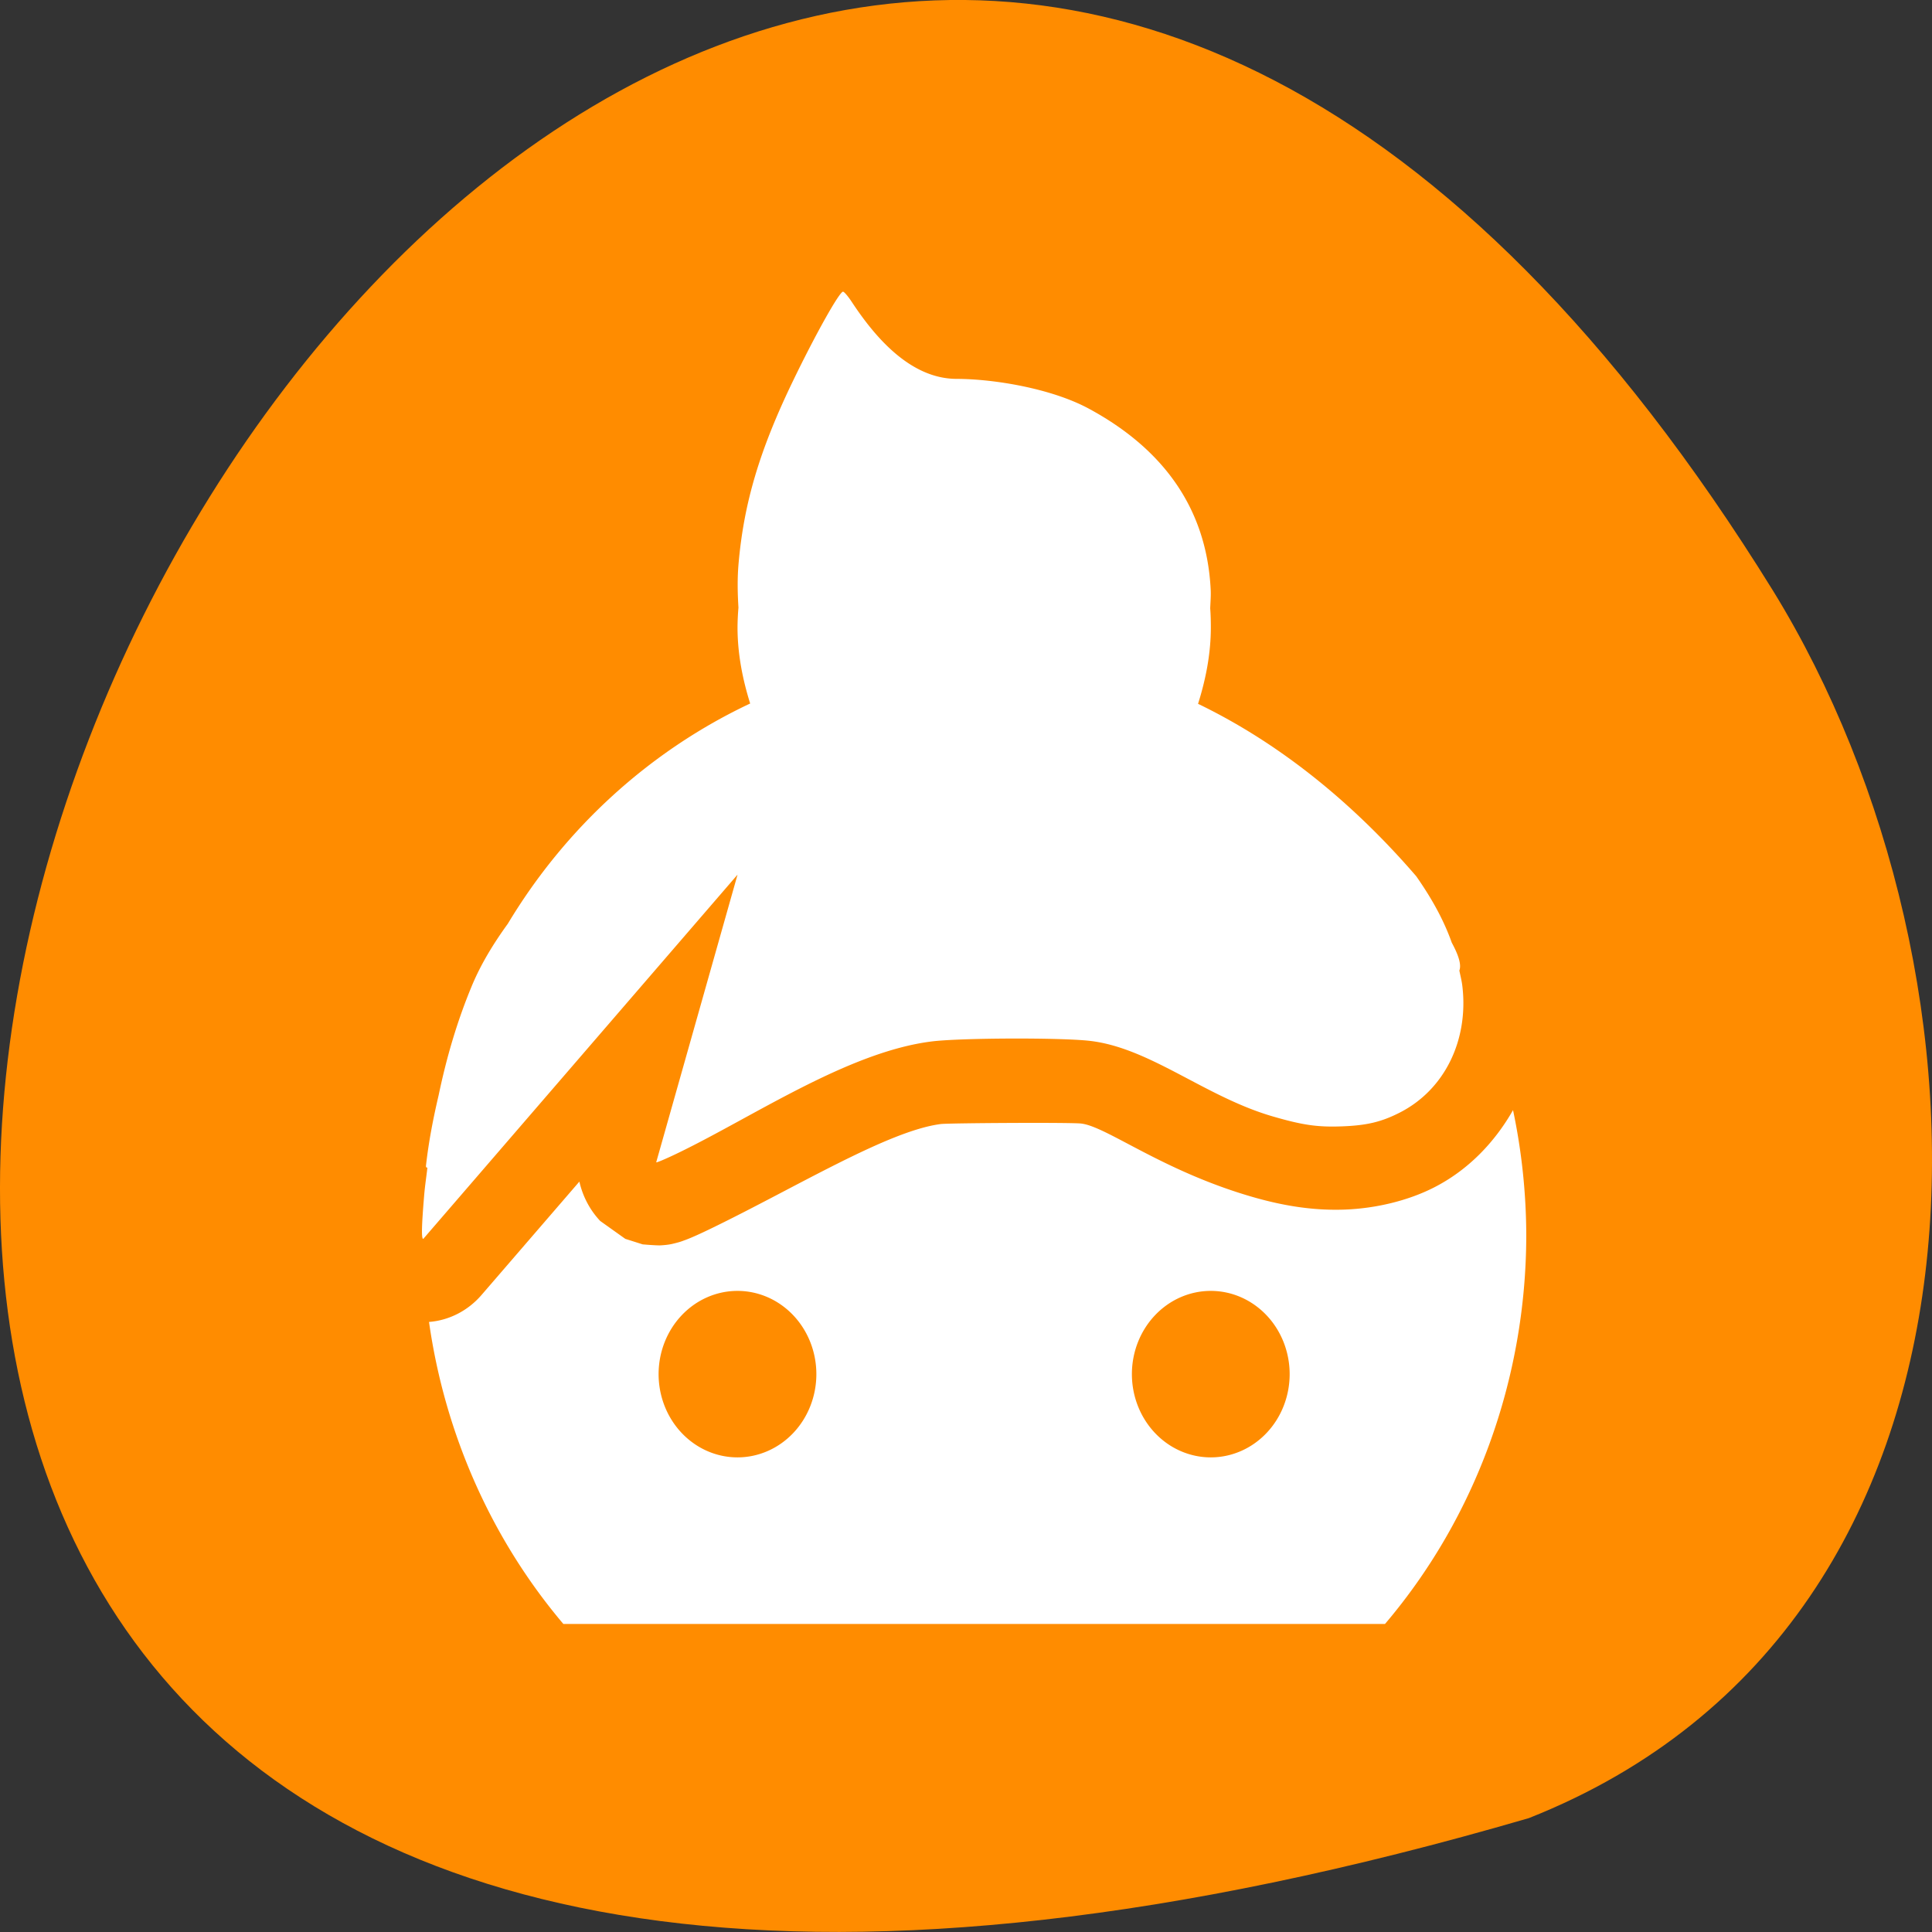 <svg xmlns="http://www.w3.org/2000/svg" viewBox="0 0 256 256"><rect x="0" y="0" width="256" height="256" fill="#333333" stroke="none"/><g fill="#ff8c00" color="#000"><path d="m 202.58 811.44 c -381.34 -111.21 -138.25 438.25 32.359 162.63 31.19 -50.643 33.36 -136.61 -32.359 -162.63 z" transform="matrix(1 0 0 -1 0 1052.35)"/></g><path d="m 111.71 38.646 c -0.482 0 -3.637 5.624 -6.635 11.831 -4.388 9.09 -6.489 16.06 -7.206 24.14 -0.178 1.995 -0.139 3.958 -0.021 5.883 -0.073 0.867 -0.115 1.737 -0.122 2.608 0 3.549 0.676 6.907 1.674 10.11 -13.223 6.226 -24.421 16.386 -32.11 29.18 -1.893 2.612 -3.565 5.335 -4.777 8.254 -1.905 4.586 -3.317 9.333 -4.389 14.46 -0.714 3.043 -1.314 6.115 -1.674 9.288 -0.031 0.282 0.052 0.342 0.184 0.301 -0.137 1.222 -0.322 2.384 -0.429 3.664 -0.343 4.103 -0.384 5.797 -0.122 5.797 l 41.646 -48.27 l -10.779 38.12 c 0.063 0.066 1.438 -0.525 3.062 -1.315 9.982 -4.852 22.422 -13.312 33.419 -14.697 3.793 -0.478 16.951 -0.524 20.905 -0.088 8.01 0.886 15.321 7.41 24.314 10.02 3.985 1.157 5.944 1.44 9.207 1.315 3.266 -0.125 5.182 -0.586 7.594 -1.81 6.02 -3.056 9.187 -9.691 8.309 -16.852 -0.084 -0.675 -0.258 -1.328 -0.388 -1.983 0.258 -0.674 0.021 -1.806 -1 -3.685 -1 -2.812 -2.488 -5.631 -4.716 -8.814 -8.264 -9.586 -17.958 -17.552 -28.907 -22.843 1.01 -3.213 1.694 -6.585 1.694 -10.15 0 -0.833 -0.021 -1.669 -0.084 -2.5 0.031 -0.831 0.105 -1.661 0.063 -2.478 -0.556 -11.223 -6.771 -18.923 -16.15 -23.985 -4.965 -2.68 -12.56 -3.933 -17.516 -3.944 -6.183 -0.011 -10.881 -5.624 -13.903 -10.215 -0.484 -0.735 -0.999 -1.336 -1.143 -1.336 z m 88.78 108.44 c -2.463 4.33 -6 7.988 -10.514 10.279 -3.438 1.745 -7.691 2.754 -11.739 2.909 -3.985 0.152 -7.962 -0.421 -12.371 -1.702 -11.888 -3.452 -19.244 -9.324 -22.62 -9.698 -1.488 -0.164 -17.532 -0.066 -18.577 0.066 -6.947 0.875 -19.12 8.338 -30.3 13.771 -0.927 0.451 -1.777 0.852 -2.552 1.185 -0.387 0.167 -0.717 0.307 -1.245 0.495 -0.263 0.099 -0.53 0.199 -1.225 0.366 -0.347 0.088 -0.759 0.196 -1.796 0.258 -0.518 0.033 -2.384 -0.128 -2.389 -0.129 -0.002 0 -2.305 -0.732 -2.307 -0.733 -0.002 -0.001 -3.327 -2.369 -3.328 -2.371 a 10.453 11.03 0 0 1 -2.756 -5.215 l -12.963 15.02 a 10.453 11.03 0 0 1 -6.961 3.577 73.17 77.24 0 0 0 17.802 40.02 h 108.87 a 73.17 77.24 0 0 0 18.72 -51.48 73.17 77.24 0 0 0 -1.756 -16.615 z m -102.77 23.964 a 10.452 11.03 0 0 1 10.452 11.03 10.452 11.03 0 0 1 -10.452 11.03 10.452 11.03 0 0 1 -10.452 -11.03 10.452 11.03 0 0 1 10.452 -11.03 z m 62.714 0 a 10.452 11.03 0 0 1 10.452 11.03 10.452 11.03 0 0 1 -10.452 11.03 10.452 11.03 0 0 1 -10.452 -11.03 10.452 11.03 0 0 1 10.452 -11.03 z" fill="#fff" color="#d3dae3"/></svg>